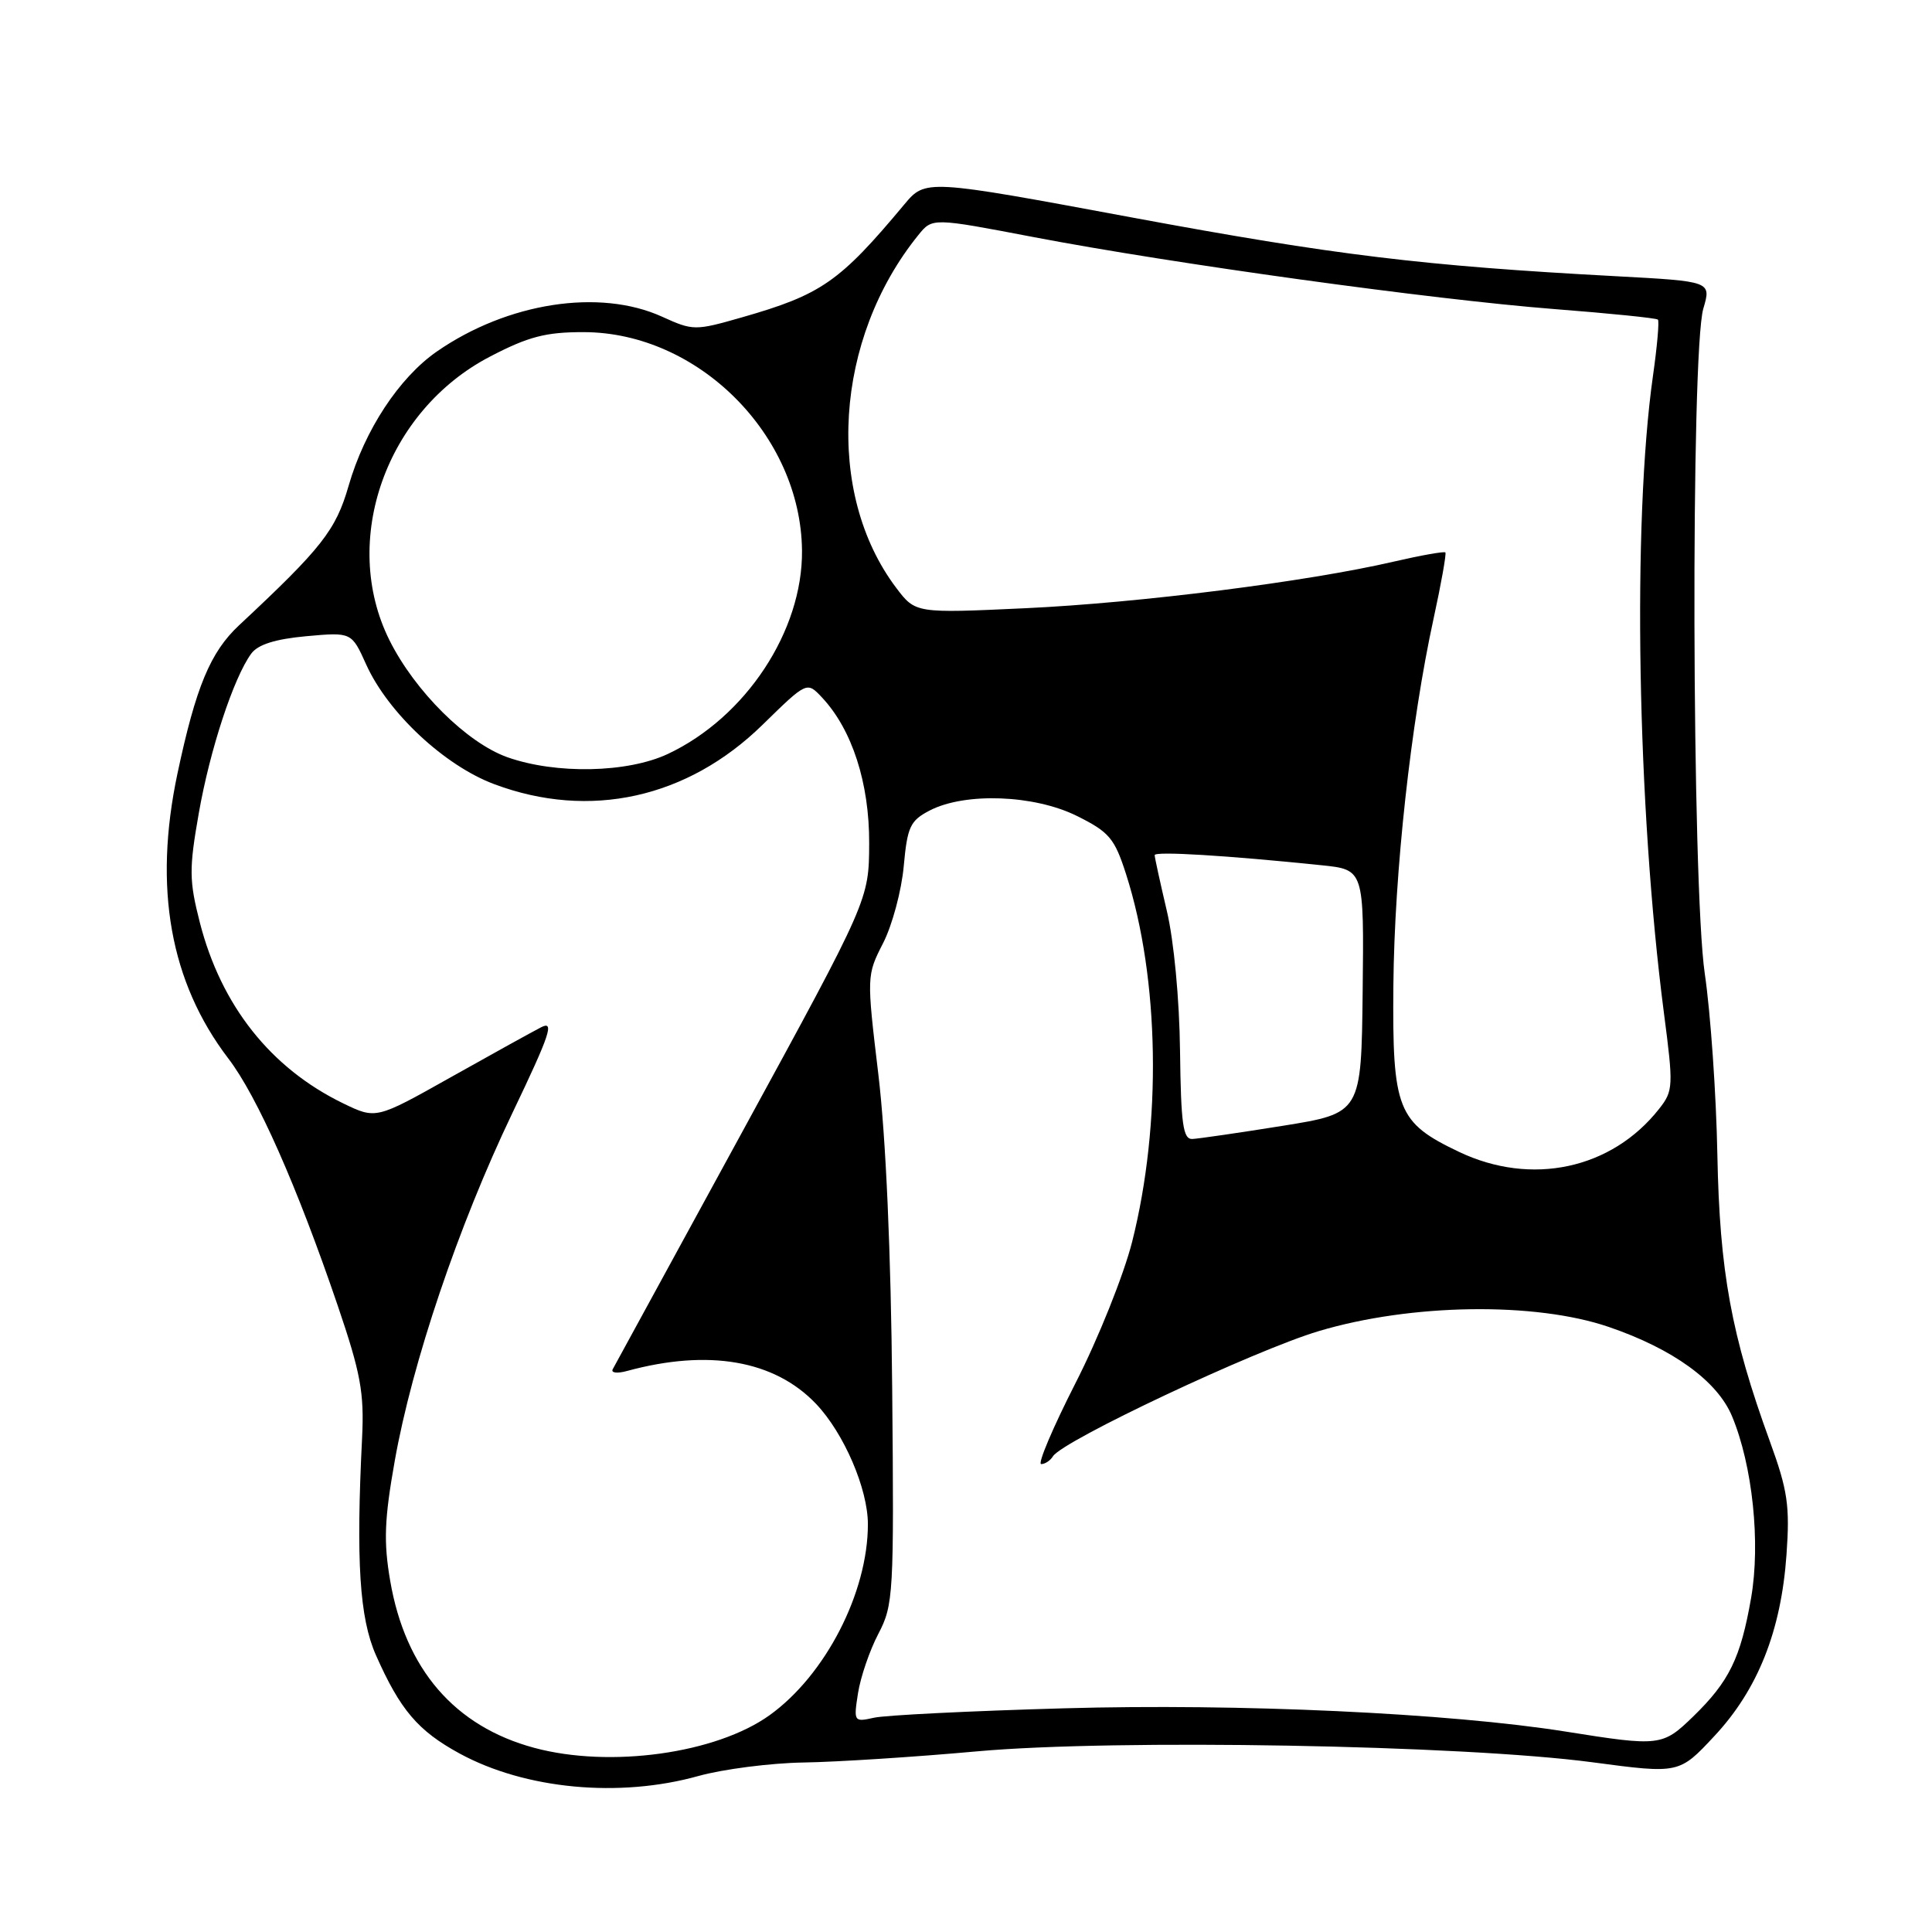 <?xml version="1.0" encoding="UTF-8" standalone="no"?>
<!DOCTYPE svg PUBLIC "-//W3C//DTD SVG 1.1//EN" "http://www.w3.org/Graphics/SVG/1.1/DTD/svg11.dtd" >
<svg xmlns="http://www.w3.org/2000/svg" xmlns:xlink="http://www.w3.org/1999/xlink" version="1.1" viewBox="0 0 256 256">
 <g >
 <path fill="currentColor"
d=" M 92.54 235.33 C 95.82 234.42 102.10 233.61 106.50 233.54 C 110.90 233.47 121.25 232.81 129.50 232.06 C 147.86 230.41 193.77 231.22 211.00 233.51 C 222.50 235.04 222.50 235.04 227.17 230.03 C 232.92 223.88 236.01 216.10 236.72 206.00 C 237.18 199.52 236.88 197.48 234.52 191.00 C 229.40 176.93 227.86 168.51 227.56 153.00 C 227.41 145.03 226.66 134.22 225.89 129.00 C 224.18 117.29 224.02 46.61 225.70 40.89 C 226.76 37.28 226.76 37.28 214.13 36.60 C 188.58 35.23 176.90 33.81 150.06 28.83 C 122.63 23.73 122.63 23.73 119.80 27.12 C 111.23 37.38 108.83 39.04 98.28 42.06 C 92.10 43.83 91.83 43.83 87.72 41.96 C 79.44 38.20 67.25 40.09 57.88 46.58 C 52.88 50.05 48.32 56.99 46.19 64.38 C 44.50 70.25 42.65 72.61 31.68 82.85 C 27.87 86.41 25.95 91.03 23.51 102.52 C 20.31 117.65 22.54 130.14 30.25 140.25 C 34.10 145.28 39.37 157.20 44.75 173.00 C 47.79 181.94 48.27 184.54 47.98 190.50 C 47.16 206.90 47.64 214.39 49.81 219.31 C 53.03 226.58 55.38 229.34 60.90 232.35 C 69.61 237.09 82.06 238.26 92.54 235.33 Z  M 70.80 231.60 C 60.24 228.76 53.71 221.18 51.70 209.45 C 50.82 204.32 50.93 201.32 52.30 193.61 C 54.61 180.55 60.73 162.45 67.88 147.51 C 72.91 137.00 73.51 135.18 71.68 136.13 C 70.48 136.75 65.07 139.74 59.66 142.78 C 49.82 148.31 49.82 148.31 45.45 146.19 C 35.86 141.53 29.30 133.24 26.48 122.24 C 25.06 116.68 25.04 115.14 26.34 107.76 C 27.81 99.36 30.95 89.81 33.29 86.61 C 34.18 85.40 36.47 84.68 40.59 84.30 C 46.59 83.76 46.59 83.76 48.53 88.07 C 51.41 94.44 58.90 101.45 65.50 103.91 C 78.13 108.64 91.10 105.77 101.04 96.04 C 106.92 90.29 106.92 90.29 108.91 92.41 C 112.90 96.65 115.20 103.75 115.17 111.73 C 115.14 119.22 115.14 119.22 98.42 149.86 C 89.23 166.71 81.48 180.91 81.20 181.41 C 80.91 181.91 81.75 182.03 83.09 181.66 C 93.90 178.72 102.63 180.24 108.13 186.02 C 111.82 189.90 115.00 197.27 115.00 201.97 C 115.00 211.03 109.38 221.95 101.98 227.27 C 94.90 232.35 80.85 234.31 70.80 231.60 Z  M 207.50 229.45 C 192.05 226.99 164.19 225.70 141.00 226.36 C 128.62 226.71 117.28 227.27 115.80 227.61 C 113.15 228.20 113.10 228.13 113.69 224.36 C 114.02 222.24 115.23 218.70 116.38 216.50 C 118.39 212.67 118.47 211.27 118.22 184.00 C 118.06 165.97 117.38 150.68 116.39 142.39 C 114.83 129.33 114.83 129.25 117.02 124.96 C 118.23 122.59 119.46 118.00 119.75 114.77 C 120.23 109.54 120.60 108.74 123.20 107.39 C 127.89 104.97 137.03 105.31 142.68 108.11 C 146.99 110.25 147.68 111.07 149.21 115.83 C 153.65 129.69 153.96 148.92 150.01 164.56 C 148.90 168.93 145.54 177.34 142.52 183.25 C 139.51 189.16 137.46 194.00 137.96 194.00 C 138.47 194.00 139.17 193.54 139.52 192.97 C 140.80 190.90 166.21 178.93 174.74 176.38 C 186.99 172.72 203.43 172.49 213.18 175.83 C 221.69 178.74 227.55 182.99 229.50 187.65 C 232.22 194.17 233.30 204.44 232.03 211.74 C 230.64 219.71 229.13 222.81 224.35 227.45 C 220.30 231.38 219.93 231.43 207.50 229.45 Z  M 193.33 152.63 C 185.14 148.73 184.48 147.05 184.63 130.54 C 184.77 115.55 186.93 95.87 189.95 82.00 C 190.97 77.33 191.67 73.37 191.52 73.20 C 191.36 73.04 188.30 73.58 184.71 74.41 C 173.28 77.07 150.96 79.89 135.91 80.59 C 121.31 81.27 121.31 81.27 118.75 77.89 C 109.27 65.32 110.55 44.90 121.69 31.14 C 123.54 28.85 123.54 28.85 137.03 31.43 C 155.49 34.95 189.69 39.68 205.91 40.95 C 213.29 41.52 219.49 42.15 219.68 42.35 C 219.88 42.54 219.58 45.92 219.02 49.85 C 216.28 69.21 216.93 106.91 220.48 134.24 C 221.75 143.95 221.72 144.55 219.84 146.93 C 213.56 154.92 202.93 157.20 193.33 152.63 Z  M 156.36 139.24 C 156.28 132.42 155.55 124.65 154.61 120.69 C 153.73 116.94 153.00 113.62 153.00 113.31 C 153.00 112.77 162.55 113.35 175.12 114.65 C 180.74 115.23 180.74 115.23 180.56 131.36 C 180.38 147.50 180.38 147.50 169.94 149.18 C 164.20 150.10 158.82 150.88 158.00 150.92 C 156.76 150.98 156.48 148.99 156.36 139.24 Z  M 67.24 100.34 C 61.87 98.43 54.97 91.59 51.60 84.82 C 45.04 71.65 51.15 54.42 64.93 47.25 C 70.01 44.60 72.32 44.00 77.34 44.01 C 92.51 44.03 106.12 57.65 106.27 72.95 C 106.37 83.60 98.82 95.04 88.50 99.90 C 83.14 102.42 73.67 102.61 67.24 100.34 Z "/>
</g>
</svg>